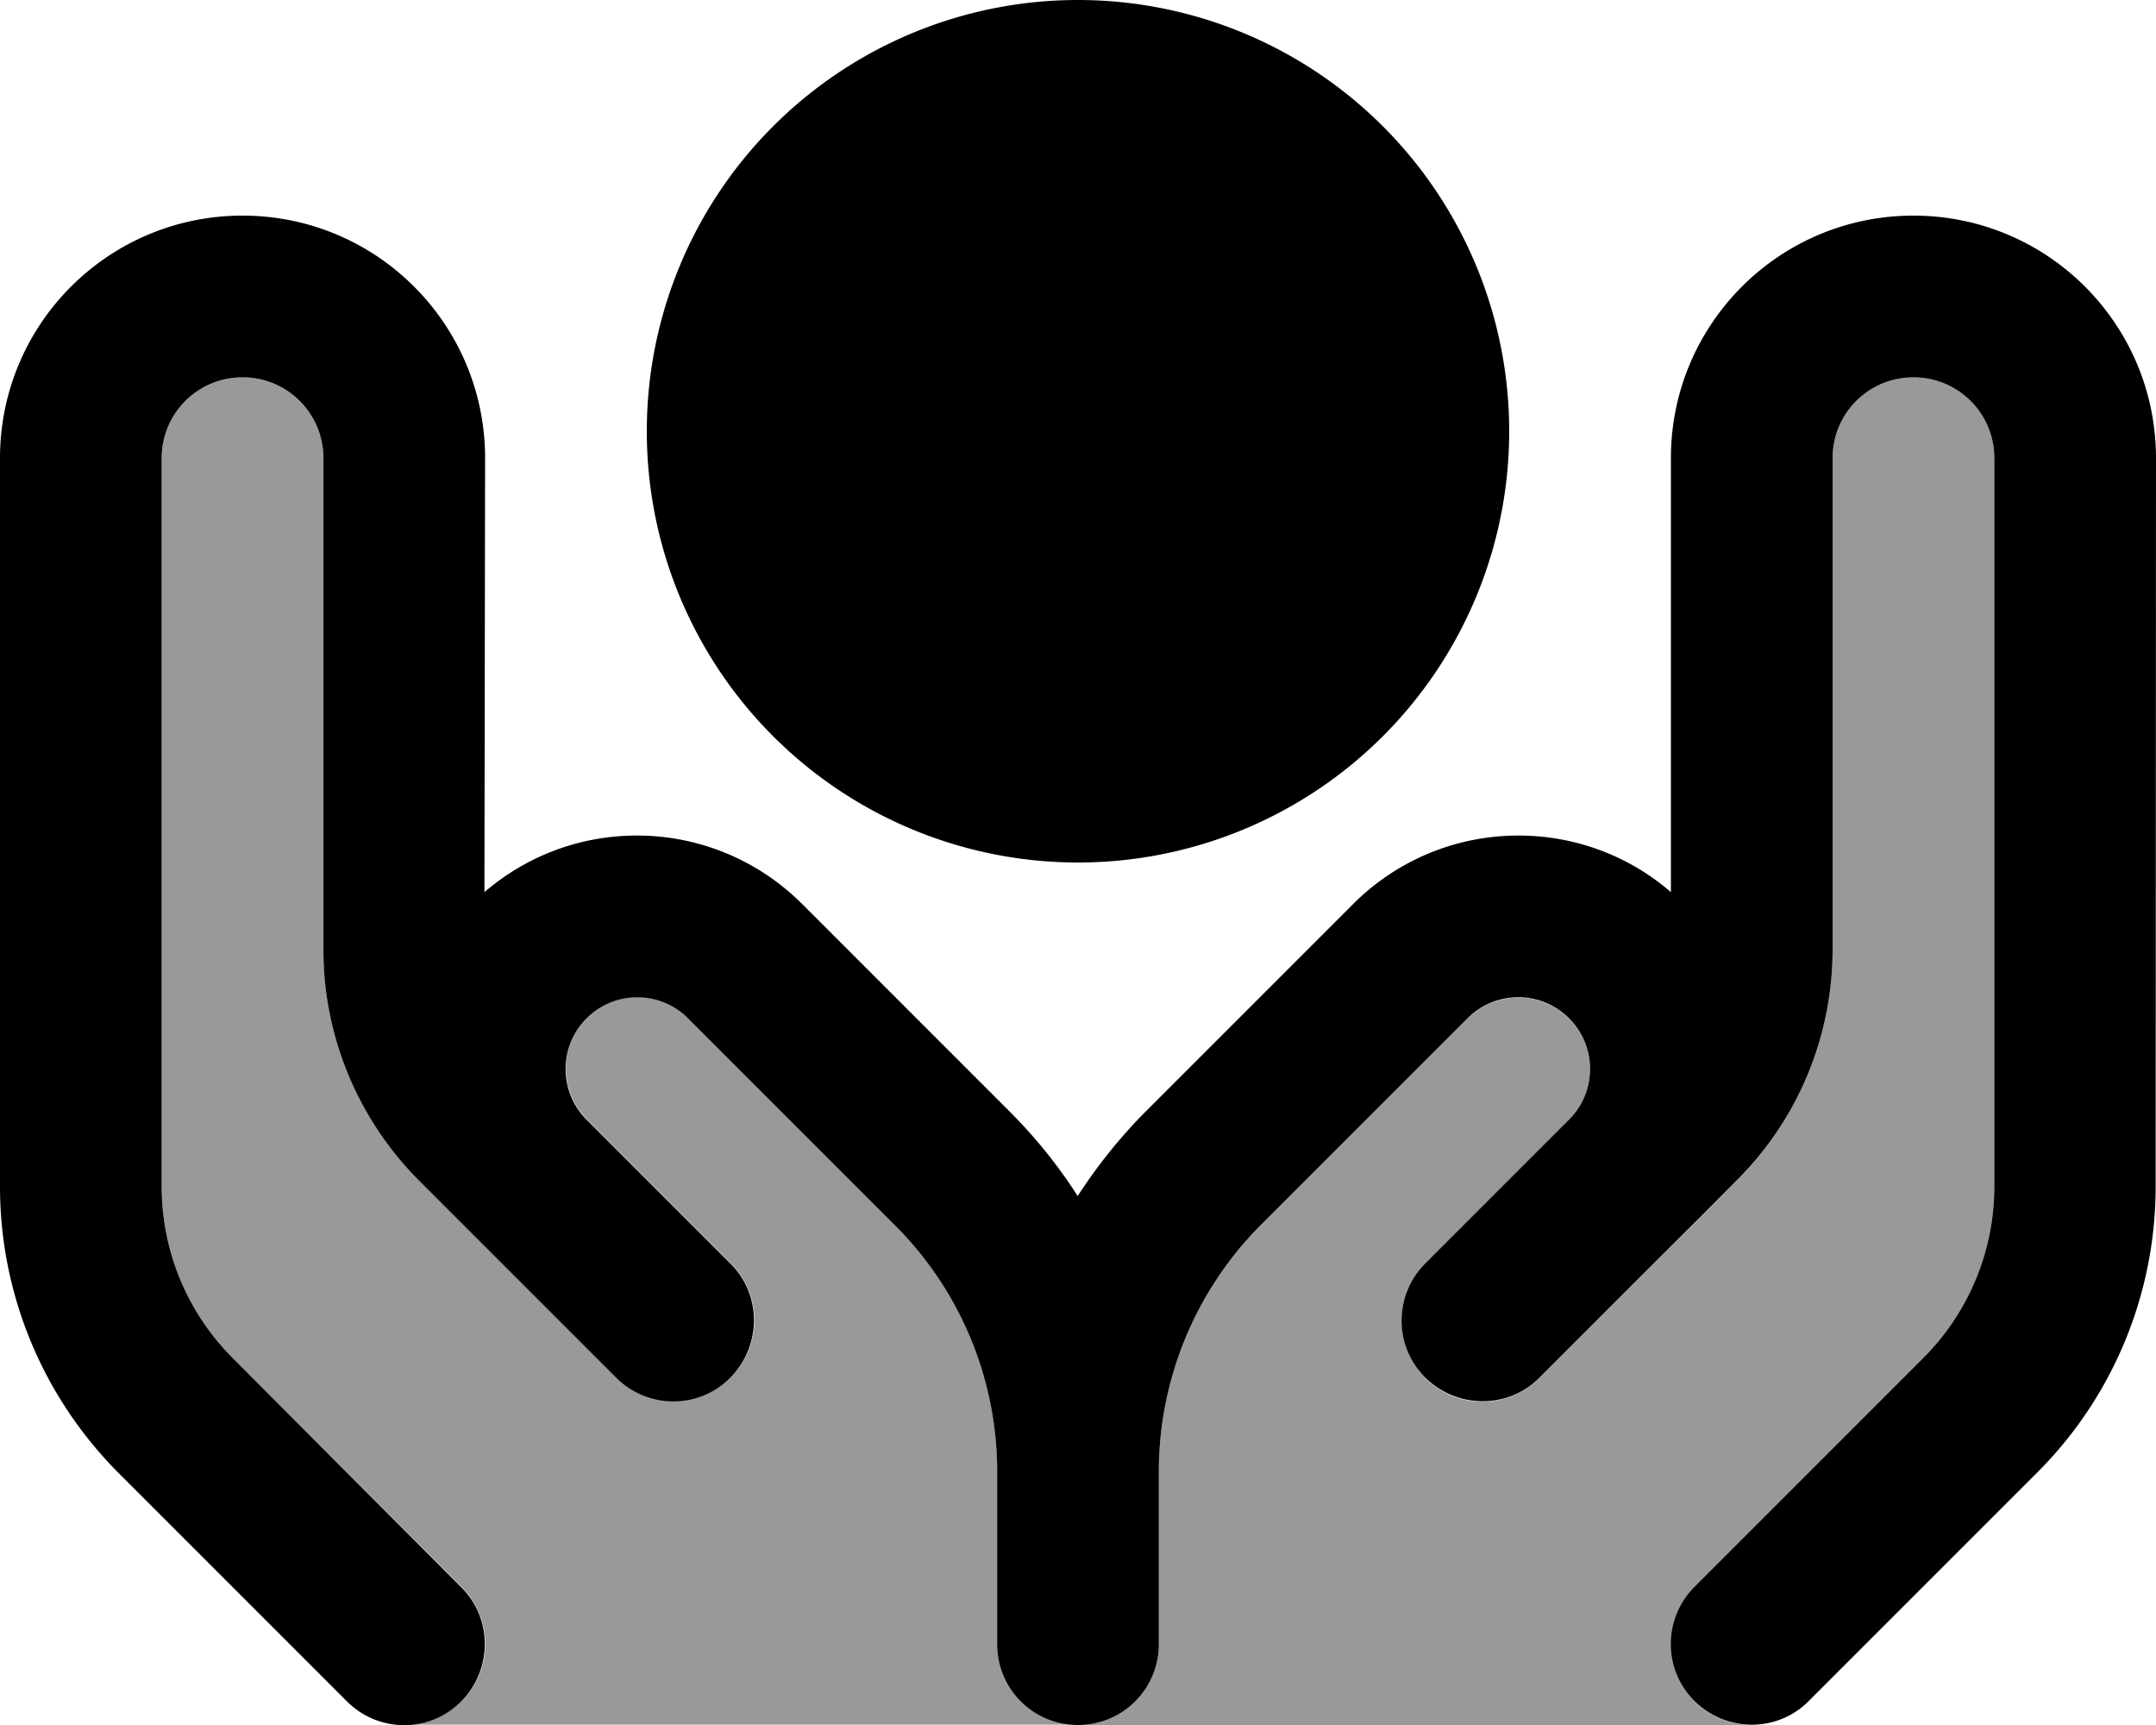 <svg fill="currentColor" xmlns="http://www.w3.org/2000/svg" viewBox="0 0 640 512"><!--! Font Awesome Pro 7.0.1 by @fontawesome - https://fontawesome.com License - https://fontawesome.com/license (Commercial License) Copyright 2025 Fonticons, Inc. --><path opacity=".4" fill="currentColor" d="M48 136l0 216.2c0 19.1 7.6 37.4 21.1 50.9L137 471c9.4 9.4 9.4 24.6 0 33.9-4.7 4.7-10.8 7-17 7 66.7 0 133.3 0 200 0-13.3 0-24-10.7-24-24l0-51.2c0-27.4-10.9-53.8-30.3-73.2l-61.4-61.4c-4-4-9.4-6.2-15-6.2-11.7 0-21.3 9.5-21.3 21.3 0 5.6 2.2 11 6.2 15 19.6 19.6 33.9 33.9 42.7 42.7 9.4 9.4 9.4 24.6 0 33.9s-24.6 9.4-33.9 0c-22.2-22.2-57.9-57.9-58.7-58.7-18.1-18.1-28.3-42.7-28.3-68.4L96 136c0-13.3-10.7-24-24-24s-24 10.7-24 24zM320 512l200 0c-6.1 0-12.3-2.3-17-7-9.4-9.4-9.4-24.6 0-33.9l67.9-67.9c13.5-13.5 21.1-31.8 21.1-50.9L592 136c0-13.3-10.7-24-24-24s-24 10.7-24 24l0 145.9c0 25.6-10.2 50.2-28.3 68.4-22.1 22.1-57.9 57.9-58.7 58.7-9.4 9.4-24.6 9.4-33.9 0s-9.4-24.6 0-33.9c8.8-8.8 23.1-23.1 42.7-42.7 4-4 6.2-9.4 6.2-15 0-11.7-9.5-21.3-21.3-21.3-5.6 0-11 2.2-15 6.2l-61.4 61.4C354.9 383 344 409.4 344 436.8l0 51.2c0 13.3-10.7 24-24 24z"/><path fill="currentColor" d="M320 256a128 128 0 1 0 0-256 128 128 0 1 0 0 256zM144 136c0-39.8-32.2-72-72-72S0 96.2 0 136L0 352.2c0 31.8 12.6 62.3 35.1 84.9L103 505c9.4 9.4 24.6 9.4 33.9 0s9.4-24.6 0-33.9L69.1 403.1C55.6 389.6 48 371.3 48 352.2L48 136c0-13.3 10.7-24 24-24s24 10.7 24 24l0 145.9c0 25.6 10.2 50.2 28.3 68.4l15.9 15.9 0 0 26.7 26.7 0 0 16 16c9.4 9.4 24.6 9.4 33.9 0s9.4-24.6 0-33.9l-16-16 0 0-26.7-26.7c-4-4-6.2-9.4-6.2-15 0-11.7 9.5-21.3 21.3-21.3 5.6 0 11 2.2 15 6.2l61.4 61.4C285.1 383 296 409.4 296 436.8l0 51.2c0 13.3 10.7 24 24 24s24-10.7 24-24l0-51.2c0-27.4 10.9-53.8 30.3-73.2l61.4-61.4c4-4 9.4-6.2 15-6.2 11.7 0 21.3 9.5 21.3 21.3 0 5.6-2.2 11-6.2 15l-26.7 26.7 0 0-16 16c-9.4 9.4-9.4 24.6 0 33.9s24.6 9.4 33.9 0l16-16 0 0c46.4-46.4 20.6-20.5 42.7-42.7 18.1-18.1 28.3-42.7 28.3-68.4L544 136c0-13.3 10.7-24 24-24s24 10.7 24 24l0 216.2c0 19.1-7.6 37.4-21.1 50.9L503 471c-9.4 9.4-9.4 24.6 0 33.9s24.6 9.4 33.9 0l67.9-67.9c22.5-22.5 35.1-53 35.1-84.9L640 136c0-39.8-32.2-72-72-72s-72 32.2-72 72l0 128.8c-12.1-10.5-28-16.8-45.3-16.8-18.4 0-36 7.3-49 20.3l-61.4 61.4c-7.7 7.7-14.5 16.2-20.4 25.3-5.8-9.1-12.6-17.5-20.4-25.3l-61.4-61.4c-13-13-30.6-20.3-49-20.3-17.3 0-33.1 6.3-45.3 16.8L144 136z"/></svg>